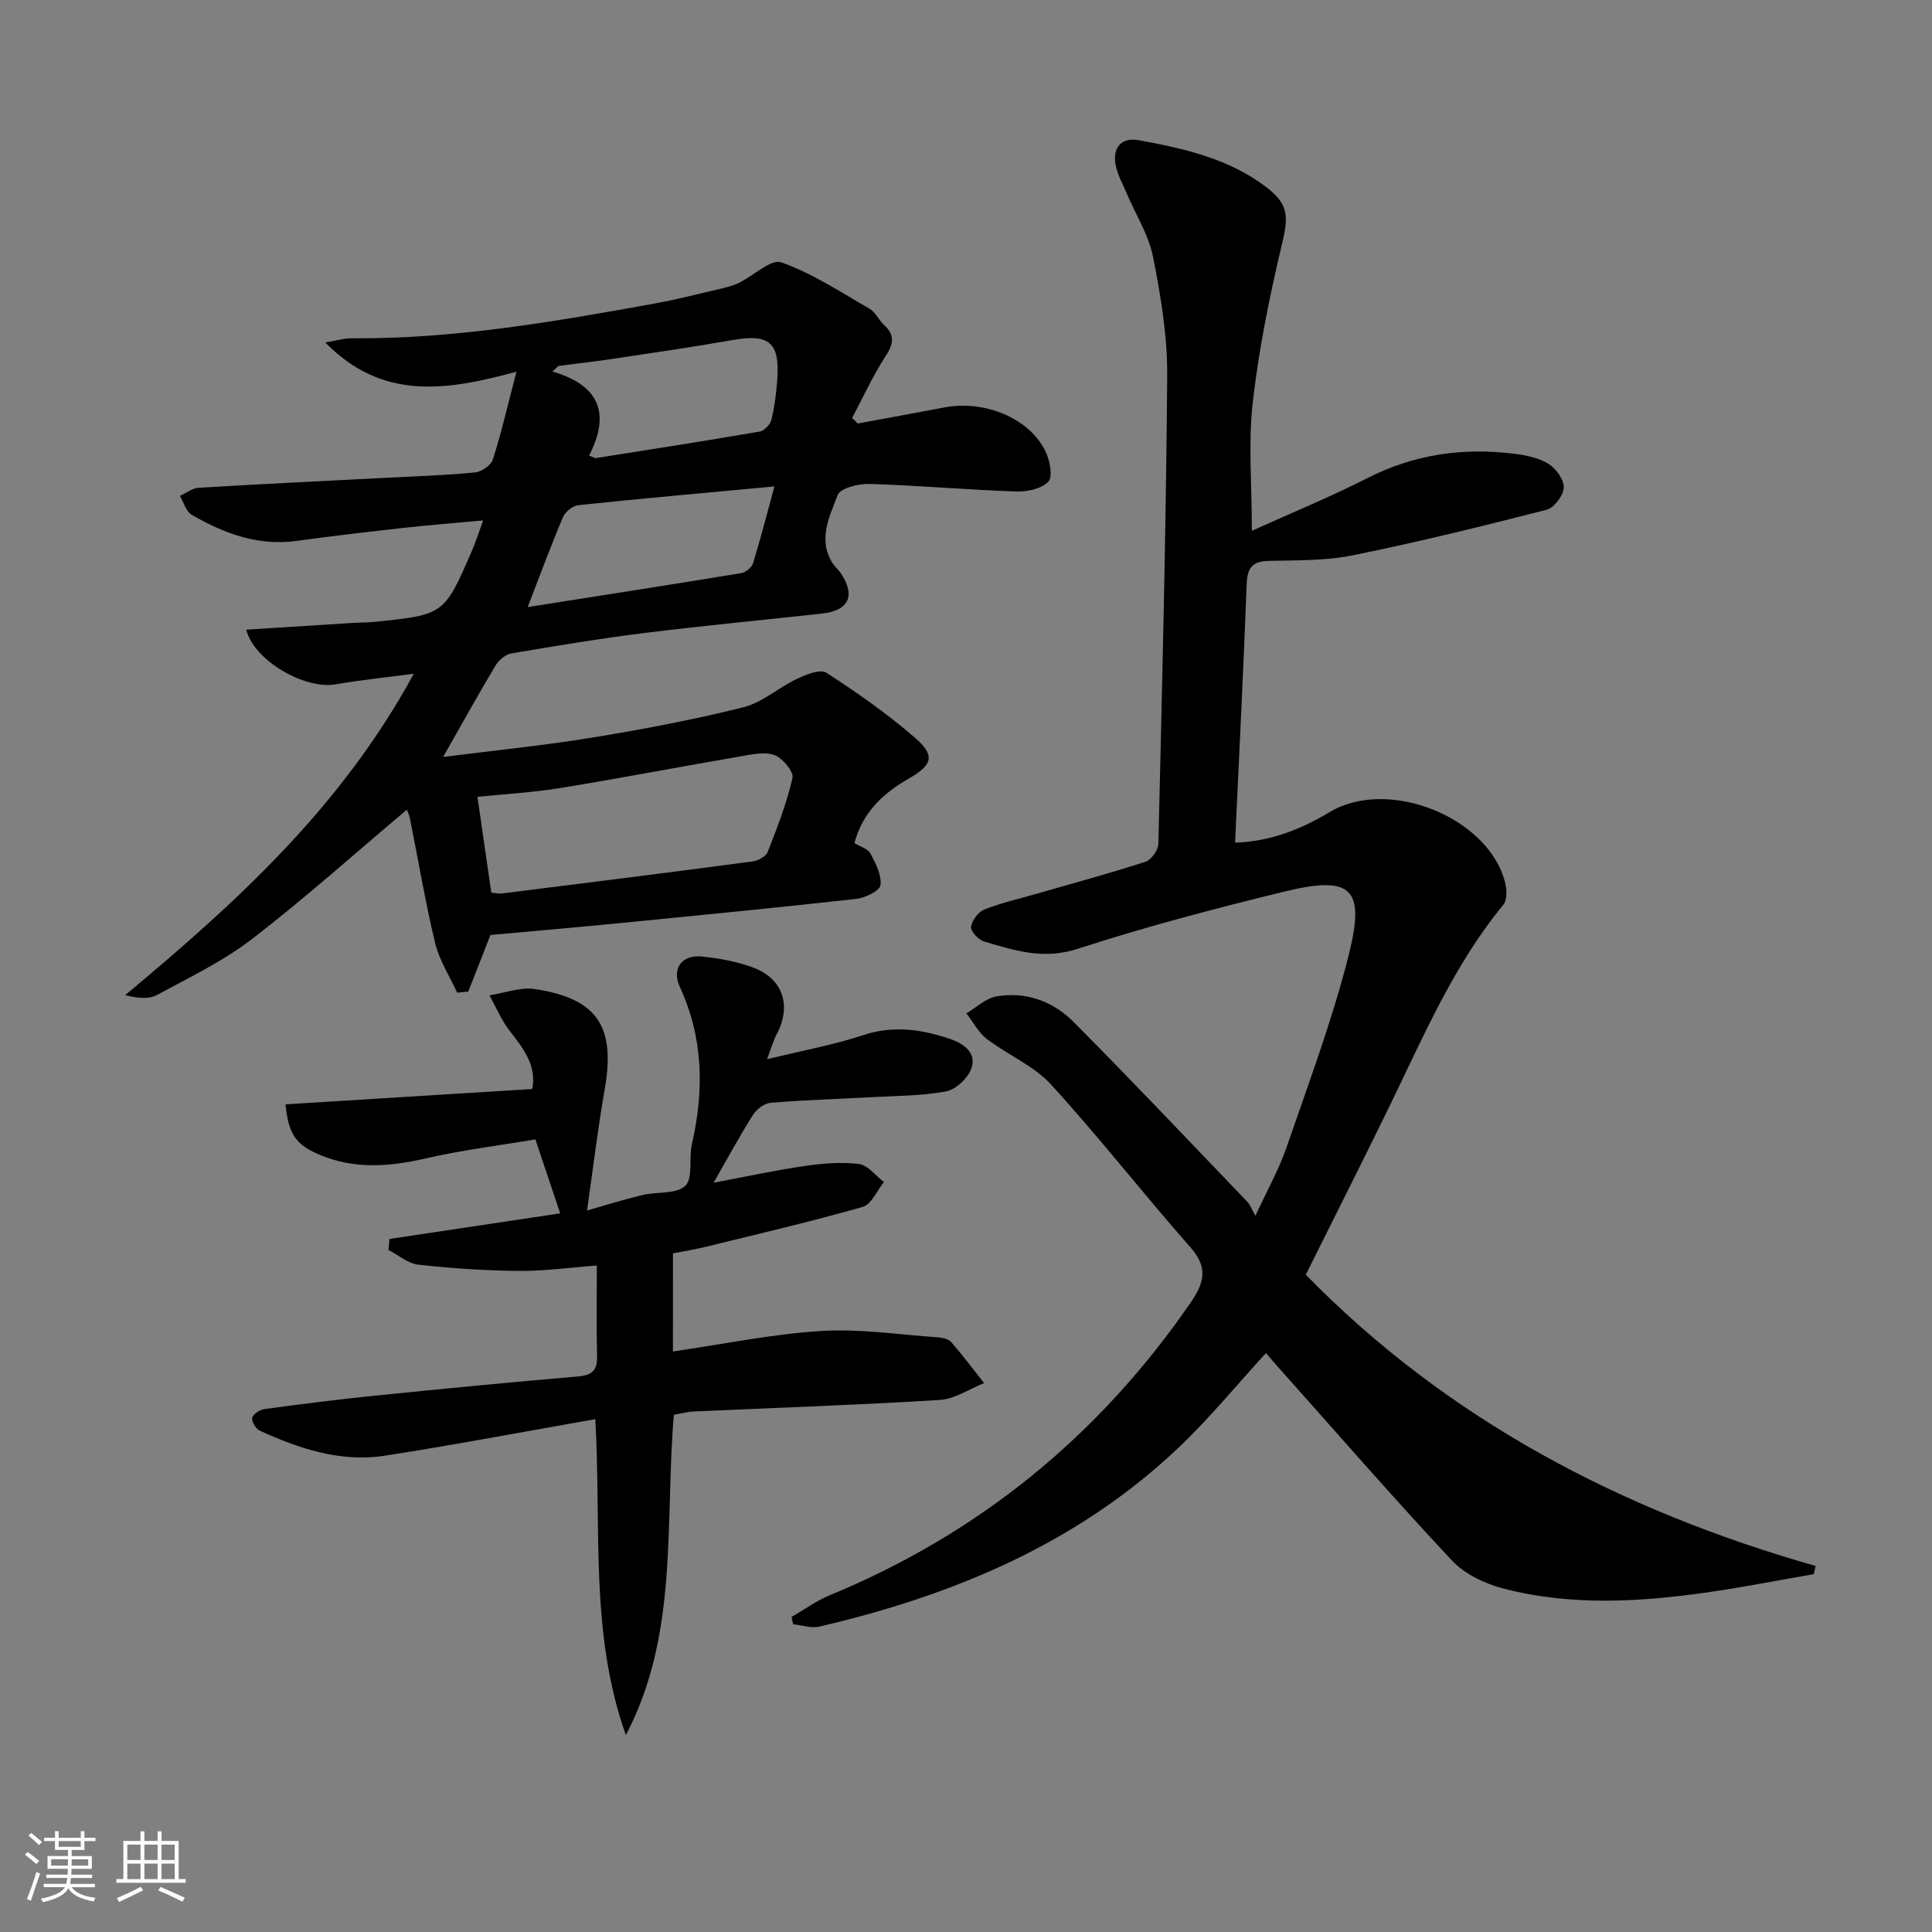 <svg enable-background="new 0 0 400 400" viewBox="0 0 400 400" xmlns="http://www.w3.org/2000/svg"><rect x="0" y="0" width="400" height="400" fill="#808080" stroke="none"/><path d="m5.17 384 .55-.58c.85.61 1.65 1.24 2.4 1.87l-.59.64c-.83-.73-1.62-1.38-2.36-1.93m1.22 9.53-.82-.34c.71-1.76 1.37-3.64 1.98-5.63.24.13.5.25.76.36-.6 1.67-1.24 3.54-1.92 5.61m-.5-13.5.57-.54c.56.44 1.31 1.06 2.26 1.87l-.65.64c-.67-.66-1.4-1.32-2.18-1.97m3.25.46h2.24v-1.36h.77v1.36h4.57v-1.36h.76v1.36h2.28v.69h-2.28v1.84h-2.64v1.26h4.18v2.64h-4.21c0 .45-.02.86-.05 1.21h4.32v.69h-4.38c-.04.34-.1.75-.19 1.22h5.15v.69h-4.82c.87 1.19 2.51 1.92 4.93 2.19-.17.31-.3.57-.37.76-2.77-.49-4.52-1.41-5.26-2.76-.56 1.26-2.3 2.23-5.24 2.9-.12-.24-.26-.48-.43-.72 2.73-.55 4.38-1.34 4.96-2.38h-4.38v-.69h4.65c.1-.38.17-.79.21-1.22h-4.32v-.69h4.4c.03-.34.05-.75.05-1.21h-4.2v-2.64h4.23v-1.26h-2.69v-1.84h-2.24zm1.46 4.46v1.29h3.45c.01-.4.02-.57.01-.53v-.32-.45h-3.46zm1.55-2.59h4.57v-1.19h-4.57zm6.11 2.59h-3.42v.77c-.01.19-.01.37-.02.53h3.44z" fill="#fafbfc"/><path d="m32.63 379.16h.82v1.98h3.54v7.89h1.46v.78h-14.37v-.78h1.46v-7.89h3.54v-1.98h.82v1.98h2.73zm-3.49 11.48.5.73c-1.61.82-3.28 1.63-5 2.42-.13-.27-.28-.55-.44-.82 1.75-.73 3.4-1.5 4.94-2.33m-2.78-5.55h2.73v-3.18h-2.73zm0 3.95h2.73v-3.2h-2.73zm3.54-3.95h2.73v-3.18h-2.73zm0 3.95h2.73v-3.2h-2.73zm7.89 4.68c-1.84-.92-3.51-1.7-5.02-2.32l.45-.73c1.89.8 3.57 1.55 5.04 2.23zm-1.62-11.81h-2.73v3.18h2.73zm-2.73 7.13h2.73v-3.2h-2.73z" fill="#fafbfc"/><g fill="#000001"><path d="m259.18 109.9c8.26-3.74 16.23-7 23.87-10.89 9.71-4.95 19.86-6.4 30.5-5.06 2.43.31 5.05.84 7.07 2.1 1.55.97 3.21 3.28 3.14 4.92-.07 1.62-2 4.17-3.55 4.57-13.31 3.41-26.66 6.7-40.12 9.43-5.65 1.15-11.58 1.02-17.39 1.15-3.46.08-4.46 1.46-4.59 4.83-.66 17.76-1.57 35.51-2.4 53.51 7.27-.23 13.59-2.73 19.57-6.32 12.09-7.26 32.87 1.01 36.33 14.56.37 1.45.46 3.63-.36 4.62-10.29 12.5-16.52 27.24-23.51 41.59-5.61 11.51-11.38 22.93-17.39 35.01 29.23 29.9 65.2 48.81 105.56 60.3-.13.56-.26 1.13-.39 1.69-7.22 1.25-14.41 2.67-21.66 3.72-14.23 2.05-28.52 2.92-42.59-.74-3.84-1-8.04-2.99-10.69-5.83-12.26-13.1-24.03-26.65-35.98-40.04-.87-.97-1.71-1.97-2.5-2.88-6.08 6.63-11.64 13.44-17.97 19.46-20.98 19.97-46.72 30.69-74.49 37.17-1.68.39-3.61-.3-5.42-.48-.12-.51-.23-1.02-.35-1.52 2.66-1.52 5.18-3.36 7.99-4.52 30.87-12.76 55.61-32.96 74.57-60.44 2.91-4.22 3.77-7.32.03-11.57-9.77-11.09-18.88-22.78-28.84-33.68-3.59-3.93-9-6.16-13.34-9.48-1.73-1.32-2.81-3.5-4.19-5.28 2.06-1.21 3.99-3.11 6.19-3.5 6.12-1.07 11.74 1.01 15.99 5.28 12.19 12.26 24.07 24.84 36.05 37.31.45.47.67 1.17 1.6 2.83 2.54-5.51 4.88-9.64 6.4-14.05 4.53-13.16 9.45-26.25 12.86-39.71 3.6-14.18.69-16.79-13.47-13.32-14.33 3.5-28.63 7.27-42.65 11.82-7.02 2.28-13.01.33-19.28-1.52-1.18-.35-2.83-2.1-2.73-3.02.16-1.33 1.48-3.11 2.74-3.61 3.53-1.4 7.29-2.24 10.95-3.3 7.48-2.16 15-4.19 22.4-6.59 1.21-.39 2.66-2.4 2.69-3.7.77-32.28 1.58-64.56 1.83-96.85.06-8.23-1.33-16.56-2.93-24.66-.9-4.58-3.61-8.8-5.47-13.2-.83-1.97-1.94-3.91-2.3-5.97-.63-3.58 1.3-5.67 4.84-5.01 9.32 1.72 18.6 3.78 26.37 9.71 4.71 3.59 4.6 6.15 3.21 11.96-2.56 10.77-4.77 21.7-6.02 32.69-.94 8.33-.18 16.86-.18 26.51z"/><path d="m91.75 156.72c10.65-1.36 20.84-2.37 30.92-4.02 10.47-1.71 20.92-3.69 31.21-6.26 3.94-.98 7.31-4.09 11.1-5.88 1.89-.89 4.85-2.1 6.11-1.28 6.38 4.12 12.65 8.52 18.38 13.49 4.18 3.62 3.62 5.59-1.18 8.34-5.37 3.07-9.66 6.96-11.39 13.44 1.23.76 2.8 1.18 3.32 2.16 1.08 2.04 2.35 4.48 2.07 6.56-.15 1.17-3.14 2.62-4.98 2.83-16.18 1.81-32.38 3.38-48.58 4.98-8.86.87-17.73 1.64-27.19 2.5-1.21 3.09-2.9 7.4-4.59 11.72-.77.07-1.53.14-2.3.22-1.56-3.42-3.7-6.69-4.56-10.28-2.06-8.54-3.49-17.23-5.23-25.84-.19-.92-.66-1.79-.64-1.75-10.58 8.91-20.96 18.22-31.97 26.71-6.01 4.63-13.01 8-19.74 11.63-1.71.93-4.06.69-6.59.04 22.97-19.16 44.73-38.88 59.75-66.54-6.12.81-11.16 1.31-16.13 2.19-6.46 1.14-16.97-4.93-18.56-11.31 7.44-.48 14.81-.95 22.19-1.41 1.5-.09 3-.06 4.49-.22 14.29-1.48 14.3-1.48 20.02-14.63.78-1.8 1.37-3.68 2.35-6.36-5.84.54-11.07.94-16.28 1.52-7.43.83-14.86 1.68-22.26 2.71-8.04 1.12-15.12-1.53-21.83-5.42-1.16-.67-1.62-2.56-2.4-3.89 1.28-.58 2.53-1.6 3.84-1.68 12.94-.78 25.9-1.4 38.85-2.07 6.14-.32 12.3-.51 18.41-1.11 1.35-.13 3.31-1.5 3.69-2.7 1.78-5.62 3.11-11.38 4.88-18.16-14.81 4.06-27.87 5.9-39.58-6.04 2.36-.4 3.9-.89 5.43-.87 21.24.17 42.04-3.44 62.82-7.21 4.39-.8 8.73-1.91 13.08-2.93 1.45-.34 2.94-.68 4.27-1.32 3.03-1.45 6.66-5.03 8.82-4.26 6.43 2.28 12.3 6.17 18.28 9.61 1.22.7 1.88 2.33 2.97 3.34 2.33 2.12 1.98 3.94.32 6.49-2.63 4.04-4.64 8.49-6.92 12.77.39.38.78.77 1.17 1.15 5.99-1.11 11.98-2.18 17.96-3.33 8.32-1.59 17.64 2.27 20.92 9.12.89 1.86 1.55 5.2.58 6.24-1.39 1.5-4.4 2.13-6.68 2.05-10.11-.35-20.21-1.26-30.32-1.57-2.27-.07-6.07.86-6.62 2.31-1.69 4.45-4.19 9.26-1 14.19.45.69 1.13 1.23 1.6 1.91 3.18 4.7 1.76 7.82-3.88 8.44-12.23 1.34-24.48 2.49-36.68 4.01-9.22 1.15-18.4 2.67-27.57 4.23-1.23.21-2.63 1.38-3.3 2.5-3.49 5.81-6.76 11.75-10.85 18.94zm9.97 28.09c.71.05 1.53.25 2.31.16 17.27-2.16 34.55-4.33 51.8-6.62 1.13-.15 2.74-1.01 3.11-1.95 1.97-5.02 3.94-10.09 5.13-15.32.3-1.3-1.99-4.07-3.66-4.72-1.96-.77-4.57-.2-6.83.19-12.55 2.15-25.05 4.56-37.62 6.61-5.66.92-11.42 1.23-17.11 1.82.94 6.51 1.86 12.85 2.87 19.83zm7.53-59.12c14.91-2.35 29.57-4.62 44.21-7.03.93-.15 2.18-1.18 2.45-2.05 1.57-5.09 2.89-10.26 4.43-15.9-14.32 1.33-27.48 2.5-40.61 3.88-1.16.12-2.71 1.38-3.18 2.5-2.5 5.9-4.72 11.92-7.3 18.6zm12.71-31.36c.86.3 1.19.54 1.47.5 11.29-1.78 22.59-3.54 33.86-5.48.95-.16 2.18-1.46 2.42-2.44.66-2.72 1.02-5.55 1.22-8.35.54-7.71-1.7-9.5-9.3-8.15-8.01 1.41-16.06 2.58-24.1 3.79-3.96.6-7.95 1.05-11.93 1.57-.41.39-.82.77-1.23 1.16 10.39 2.97 11.75 9.34 7.59 17.4z"/><path d="m139.32 279.81c10.6-1.54 20.58-3.62 30.64-4.24 8.03-.5 16.17.76 24.25 1.31.95.07 2.18.35 2.74 1 2.38 2.73 4.55 5.64 6.8 8.48-3.07 1.21-6.09 3.3-9.23 3.49-16.92 1.04-33.87 1.61-50.81 2.38-1.45.07-2.88.46-4.2.69-1.89 22.54 1.06 45.41-9.93 66.3-7.54-21.11-5.04-43.08-6.33-65.4-14.91 2.62-29.21 5.34-43.59 7.57-9.12 1.41-17.66-1.44-25.87-5.18-.82-.37-1.75-1.93-1.57-2.68.19-.78 1.6-1.67 2.58-1.8 7.56-1.03 15.14-1.99 22.73-2.76 14.04-1.43 28.09-2.79 42.15-3.99 3.01-.26 4.03-1.35 3.94-4.31-.17-5.97-.05-11.94-.05-18.66-5.72.43-10.93 1.17-16.13 1.12-6.95-.06-13.91-.53-20.82-1.29-2.15-.24-4.13-1.99-6.19-3.04.07-.76.14-1.53.21-2.29 11.95-1.79 23.9-3.59 35.34-5.3-1.67-4.99-3.23-9.64-5.13-15.31-7.16 1.21-14.99 2.17-22.64 3.92-7.47 1.72-14.7 2.33-21.93-.69-4.96-2.07-6.57-4.23-7.16-10.49 16.89-1.05 33.75-2.09 51.08-3.17.95-4.82-1.81-8.37-4.68-12.05-1.72-2.2-2.81-4.88-4.18-7.35 3.14-.48 6.39-1.75 9.39-1.3 13.01 1.97 16.75 7.8 14.46 20.8-1.45 8.25-2.43 16.59-3.65 25.05 3.34-.95 7.36-2.21 11.45-3.2 3.01-.73 7.03-.13 8.89-1.91 1.66-1.59.7-5.69 1.36-8.57 2.56-11.15 2.41-21.99-2.49-32.61-1.77-3.83.48-6.74 4.64-6.29 3.6.39 7.29 1.04 10.66 2.33 6.17 2.36 7.86 8 4.71 13.85-.63 1.18-.98 2.51-1.95 5.08 7.52-1.84 13.85-2.98 19.89-4.98 6.26-2.08 12.13-1.21 18.03.79 2.83.96 5.57 2.89 4.35 6.17-.74 2-3.22 4.32-5.25 4.69-5.19.95-10.56.91-15.86 1.21-6.81.38-13.63.57-20.42 1.14-1.3.11-2.91 1.33-3.65 2.5-2.81 4.46-5.32 9.11-8.16 14.05 6.24-1.17 12.45-2.52 18.71-3.44 3.75-.55 7.65-.89 11.37-.44 1.85.22 3.47 2.44 5.19 3.75-1.45 1.77-2.6 4.62-4.42 5.14-10.68 3.05-21.52 5.57-32.31 8.22-2.23.55-4.5.91-6.95 1.4-.01 6.75-.01 13.34-.01 20.31z"/></g></svg>